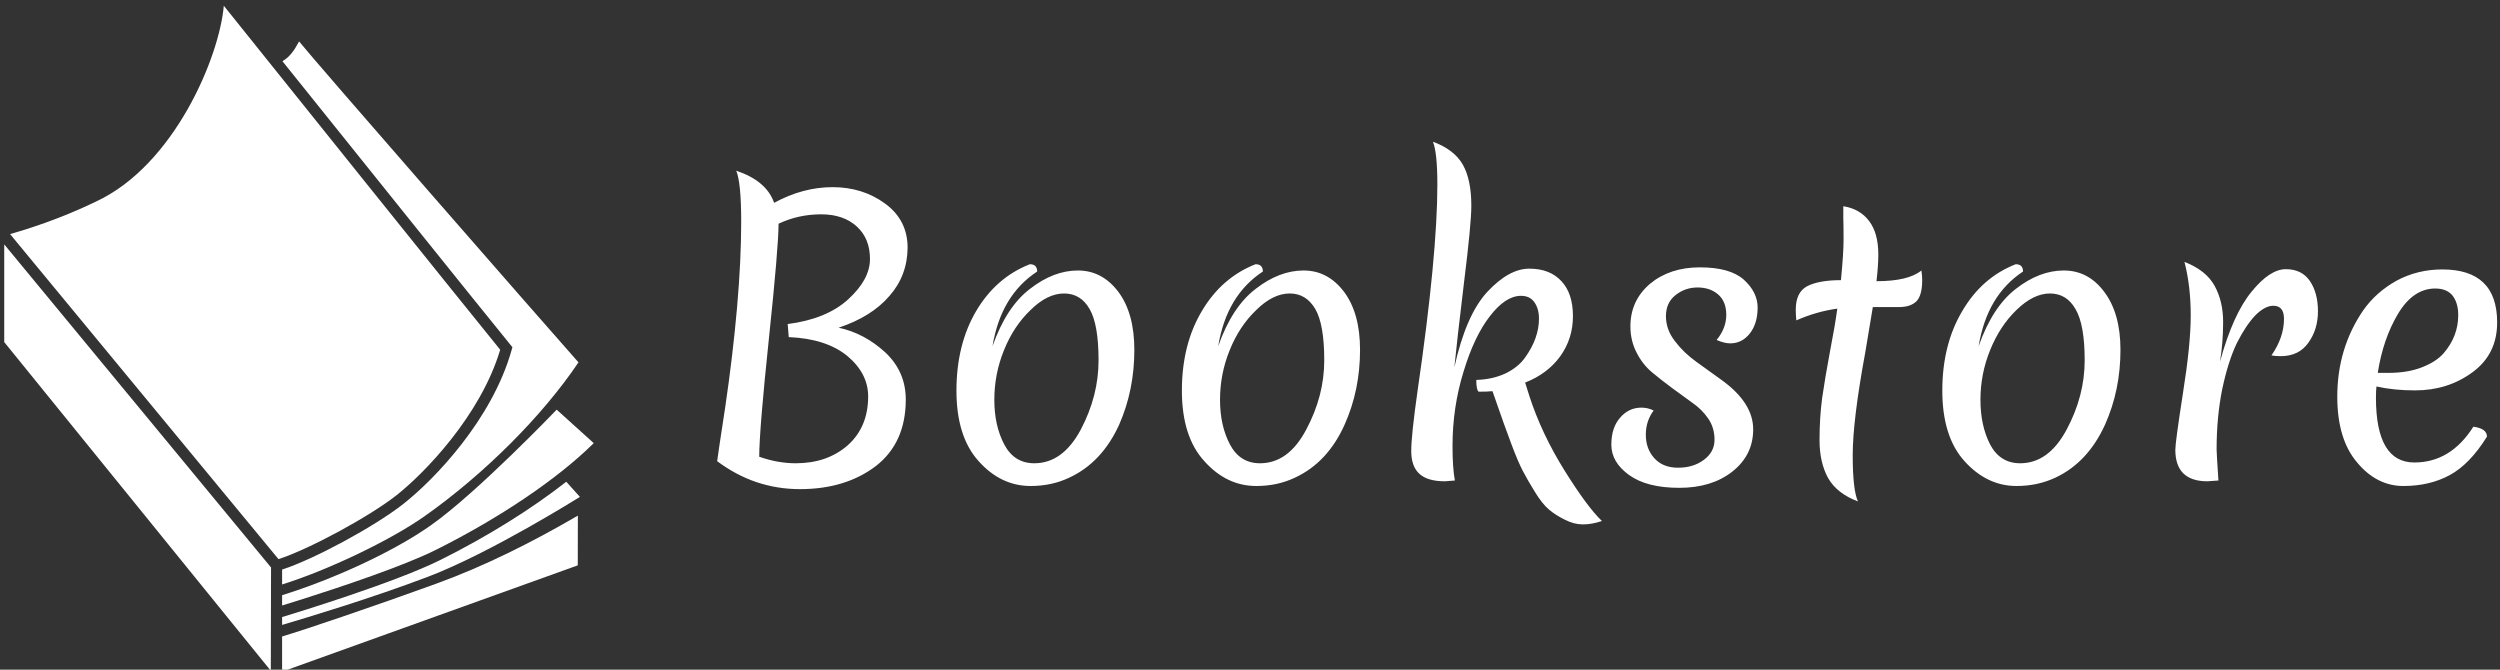 <svg data-v-423bf9ae="" xmlns="http://www.w3.org/2000/svg" viewBox="0 0 392 105" class="iconLeft"><rect x="0" y="0" width="392" height="105" fill="#333333" stroke="none"/><!----><defs data-v-423bf9ae=""><linearGradient data-v-423bf9ae="" gradientTransform="rotate(25)" id="eecad108-3f8b-4eba-8ae9-2434debbffbf" x1="0%" y1="0%" x2="100%" y2="0%"><stop data-v-423bf9ae="" offset="0%" style="stop-color: rgb(135, 84, 78); stop-opacity: 1;"></stop><stop data-v-423bf9ae="" offset="100%" style="stop-color: rgb(135, 84, 78); stop-opacity: 1;"></stop></linearGradient></defs><!----><g data-v-423bf9ae="" id="50d575a9-ba39-4d52-a15b-63bcbf246b98" fill="#ffffff" transform="matrix(4.096,0,0,4.096,107.291,12.143)"><path d="M1.57 12.61Q1.86 10.64 2.02 8.82Q2.18 7 2.18 5.52Q2.18 4.03 1.99 3.57L1.99 3.57Q3.15 3.96 3.44 4.80L3.44 4.80Q4.54 4.20 5.68 4.20Q6.83 4.20 7.69 4.83Q8.55 5.46 8.55 6.52Q8.54 7.59 7.85 8.37Q7.17 9.16 5.91 9.58L5.91 9.58Q6.89 9.79 7.69 10.52Q8.48 11.26 8.48 12.33L8.48 12.33Q8.48 13.99 7.33 14.88Q6.17 15.76 4.43 15.76Q2.69 15.76 1.26 14.69L1.26 14.69Q1.27 14.57 1.57 12.61ZM7.11 6.95Q7.11 6.17 6.61 5.71Q6.10 5.24 5.24 5.24Q4.37 5.24 3.61 5.60L3.61 5.60Q3.61 6.48 3.24 10.00Q2.87 13.52 2.87 14.52L2.87 14.52Q3.58 14.77 4.27 14.77L4.27 14.77Q5.47 14.77 6.26 14.08Q7.04 13.38 7.04 12.21L7.04 12.21Q7.04 11.33 6.24 10.66Q5.43 10.00 4.00 9.94L4.00 9.94L3.96 9.44Q5.45 9.25 6.28 8.49Q7.11 7.73 7.11 6.95ZM15.86 10.83Q15.86 9.46 15.52 8.87Q15.18 8.27 14.54 8.27Q13.90 8.27 13.26 8.90Q12.61 9.52 12.24 10.44Q11.87 11.35 11.87 12.34Q11.87 13.33 12.25 14.05Q12.63 14.77 13.40 14.77L13.40 14.77Q14.49 14.77 15.18 13.48Q15.86 12.19 15.86 10.83ZM11.80 10.29Q12.33 8.78 13.24 8.09Q14.14 7.39 15.07 7.39Q16.00 7.39 16.62 8.21Q17.23 9.03 17.23 10.43L17.23 10.43Q17.23 11.97 16.65 13.29L16.65 13.29Q15.99 14.74 14.74 15.32L14.74 15.32Q14.07 15.64 13.26 15.64L13.26 15.64Q12.12 15.64 11.27 14.69Q10.42 13.75 10.42 11.99Q10.42 10.23 11.17 8.95Q11.93 7.66 13.23 7.15L13.23 7.15Q13.51 7.15 13.51 7.43L13.51 7.43Q12.12 8.34 11.80 10.29L11.80 10.29ZM24.50 10.83Q24.50 9.46 24.16 8.87Q23.81 8.27 23.18 8.27Q22.54 8.27 21.90 8.90Q21.25 9.52 20.88 10.44Q20.51 11.35 20.51 12.34Q20.51 13.33 20.89 14.05Q21.27 14.77 22.04 14.77L22.04 14.77Q23.13 14.77 23.81 13.48Q24.50 12.19 24.50 10.83ZM20.44 10.29Q20.97 8.78 21.88 8.09Q22.78 7.39 23.71 7.39Q24.64 7.39 25.26 8.21Q25.87 9.03 25.87 10.43L25.87 10.43Q25.87 11.97 25.28 13.29L25.28 13.29Q24.63 14.74 23.38 15.32L23.38 15.32Q22.71 15.64 21.90 15.64L21.90 15.64Q20.76 15.64 19.91 14.69Q19.05 13.75 19.05 11.99Q19.05 10.23 19.81 8.95Q20.57 7.66 21.87 7.15L21.87 7.15Q22.15 7.15 22.15 7.43L22.15 7.43Q20.76 8.34 20.44 10.29L20.44 10.29ZM29.48 11.10Q29.92 9.10 30.74 8.21Q31.57 7.32 32.35 7.32Q33.14 7.32 33.58 7.80Q34.02 8.27 34.02 9.14Q34.02 10.00 33.53 10.68Q33.04 11.35 32.19 11.68L32.19 11.68L32.35 12.19Q32.82 13.64 33.70 15.05Q34.58 16.46 35.13 16.98L35.13 16.98Q34.75 17.11 34.40 17.11Q34.06 17.11 33.71 16.93Q33.36 16.76 33.10 16.54Q32.84 16.32 32.56 15.86Q32.27 15.39 32.10 15.06Q31.93 14.74 31.68 14.08L31.68 14.08Q31.42 13.40 30.94 12.01L30.94 12.01Q30.76 12.03 30.41 12.03L30.41 12.03Q30.32 11.96 30.32 11.58L30.32 11.58Q30.95 11.56 31.44 11.33Q31.93 11.09 32.19 10.72L32.19 10.72Q32.72 9.98 32.72 9.23L32.72 9.23Q32.72 8.85 32.54 8.60Q32.37 8.36 32.03 8.36L32.03 8.36Q31.44 8.36 30.84 9.14Q30.24 9.91 29.83 11.27Q29.41 12.63 29.41 14.11L29.41 14.11Q29.41 14.94 29.50 15.43L29.50 15.43Q29.16 15.46 29.12 15.46L29.12 15.46Q28.46 15.46 28.15 15.18Q27.83 14.90 27.83 14.30Q27.83 13.71 28.07 12.01L28.07 12.01Q28.83 6.80 28.83 4.10L28.83 4.10Q28.83 2.88 28.66 2.46L28.66 2.46Q29.47 2.76 29.80 3.33Q30.13 3.91 30.13 4.91L30.13 4.91Q30.13 5.61 29.85 7.85Q29.58 10.09 29.48 11.10L29.48 11.10ZM38.79 8.04Q38.32 8.04 37.95 8.33Q37.58 8.62 37.58 9.14Q37.58 9.65 37.92 10.09Q38.26 10.54 38.75 10.89Q39.24 11.24 39.75 11.61L39.75 11.61Q40.92 12.47 40.92 13.47Q40.92 14.46 40.12 15.09Q39.33 15.71 38.09 15.71Q36.85 15.71 36.17 15.22Q35.49 14.73 35.49 14.06Q35.49 13.40 35.83 13.02Q36.16 12.64 36.64 12.64L36.64 12.64Q36.89 12.64 37.11 12.75L37.11 12.75Q36.81 13.15 36.81 13.68Q36.81 14.21 37.13 14.57Q37.46 14.94 38.04 14.94Q38.63 14.94 39.03 14.64Q39.44 14.34 39.44 13.87Q39.44 13.41 39.20 13.06Q38.96 12.71 38.60 12.46Q38.25 12.21 37.83 11.90Q37.41 11.59 37.05 11.29Q36.69 10.99 36.46 10.54Q36.22 10.08 36.22 9.53L36.22 9.53Q36.22 8.54 36.97 7.90Q37.73 7.27 38.88 7.27Q40.03 7.27 40.56 7.74Q41.09 8.22 41.09 8.81Q41.09 9.41 40.80 9.79Q40.50 10.18 40.04 10.18L40.04 10.18Q39.82 10.18 39.52 10.05L39.52 10.05Q39.89 9.60 39.89 9.09Q39.89 8.57 39.57 8.30Q39.26 8.04 38.79 8.04ZM47.39 7.76L47.39 7.76Q47.39 8.34 47.17 8.57Q46.94 8.79 46.51 8.79L46.51 8.79L45.50 8.79Q45.44 9.16 45.21 10.53L45.21 10.53Q44.73 13.13 44.73 14.46Q44.73 15.79 44.93 16.23L44.93 16.23Q44.13 15.93 43.79 15.34Q43.46 14.74 43.46 13.89Q43.46 13.03 43.56 12.27Q43.67 11.51 43.86 10.49Q44.06 9.46 44.14 8.85L44.14 8.85Q43.34 8.96 42.57 9.30L42.57 9.30Q42.55 9.07 42.55 8.89L42.55 8.89Q42.55 8.22 42.99 7.99Q43.44 7.76 44.28 7.76L44.28 7.76Q44.38 6.72 44.38 6.21Q44.38 5.70 44.37 5.39Q44.37 5.08 44.37 4.93L44.37 4.93Q45.01 5.03 45.36 5.50Q45.71 5.96 45.71 6.78L45.71 6.78Q45.71 7.20 45.64 7.80L45.64 7.80Q46.86 7.80 47.36 7.39L47.36 7.39Q47.39 7.59 47.39 7.76ZM53.61 10.83Q53.61 9.46 53.26 8.87Q52.92 8.27 52.28 8.27Q51.65 8.27 51.00 8.90Q50.36 9.52 49.99 10.44Q49.62 11.35 49.62 12.34Q49.62 13.33 49.99 14.05Q50.37 14.77 51.14 14.77L51.14 14.77Q52.23 14.77 52.92 13.48Q53.61 12.19 53.61 10.83ZM49.55 10.29Q50.08 8.78 50.98 8.09Q51.88 7.39 52.81 7.39Q53.75 7.39 54.36 8.21Q54.98 9.03 54.98 10.43L54.98 10.43Q54.98 11.97 54.39 13.29L54.39 13.29Q53.73 14.74 52.49 15.32L52.49 15.32Q51.81 15.64 51.00 15.64L51.00 15.64Q49.87 15.64 49.01 14.69Q48.16 13.75 48.16 11.99Q48.16 10.23 48.92 8.95Q49.67 7.66 50.97 7.15L50.97 7.15Q51.25 7.15 51.25 7.43L51.25 7.43Q49.87 8.34 49.55 10.29L49.55 10.29ZM58.79 10.88Q59.29 9.06 60.00 8.20Q60.70 7.34 61.31 7.34Q61.92 7.34 62.23 7.79Q62.54 8.25 62.54 8.95Q62.54 9.65 62.17 10.16Q61.81 10.67 61.11 10.67L61.11 10.67Q60.89 10.67 60.76 10.64L60.76 10.64Q61.24 9.95 61.24 9.24L61.24 9.24Q61.24 8.74 60.83 8.74L60.83 8.74Q60.51 8.74 60.14 9.11Q59.78 9.49 59.44 10.16Q59.11 10.84 58.88 11.91Q58.66 12.99 58.66 14.24L58.66 14.24Q58.66 14.38 58.73 15.43L58.73 15.43Q58.37 15.46 58.31 15.46L58.31 15.46Q57.08 15.46 57.08 14.25L57.08 14.25Q57.08 13.97 57.37 12.10Q57.67 10.22 57.67 9.11Q57.67 7.99 57.43 7.06L57.43 7.06Q58.25 7.38 58.58 7.97Q58.91 8.57 58.91 9.36Q58.91 10.15 58.79 10.88L58.79 10.88ZM67.03 8.08L67.03 8.08Q66.19 8.08 65.61 9.04Q65.03 10.01 64.83 11.31L64.83 11.31L65.23 11.31Q65.97 11.31 66.51 11.10Q67.06 10.89 67.35 10.56L67.35 10.56Q67.91 9.91 67.91 9.10L67.91 9.10Q67.91 8.64 67.70 8.36Q67.48 8.08 67.03 8.08ZM69.01 13.75Q68.36 14.80 67.59 15.22Q66.82 15.64 65.81 15.64Q64.79 15.64 64.04 14.74Q63.28 13.85 63.28 12.22L63.28 12.22Q63.28 10.37 64.27 8.92L64.27 8.92Q64.76 8.22 65.55 7.78Q66.35 7.35 67.30 7.35L67.30 7.35Q69.40 7.35 69.40 9.38L69.40 9.38Q69.40 10.60 68.45 11.29Q67.51 11.98 66.26 11.98L66.26 11.98Q65.44 11.98 64.78 11.83L64.78 11.83Q64.76 11.97 64.76 12.26L64.76 12.26Q64.76 14.74 66.23 14.74L66.23 14.74Q67.62 14.74 68.49 13.37L68.49 13.37Q69.01 13.44 69.01 13.75L69.01 13.75Z"></path></g><!----><g data-v-423bf9ae="" id="a74a734b-2502-4e77-ad81-1d81408e32ca" transform="matrix(1.077,0,0,1.077,-6.758,-0.305)" stroke="none" fill="#ffffff"><path d="M64.008 72.381c4.002-3.149 12.23-11.582 15.089-21.179-6.511-8.01-33.912-42.187-40.238-50.08-.647 7.491-7.229 23.255-18.649 28.524-5.247 2.56-10.477 4.156-12.467 4.721l39.077 47.32c4.415-1.424 13.138-6.127 17.188-9.306zM90.405 75.352c-6.5 3.781-13.381 7.281-20.674 9.929-8.632 3.134-19.05 6.681-22.386 7.664v5.127l43.046-15.479.014-7.241zM6.891 35.865v14.223l38.812 47.857.033-15.043z"></path><path d="M88.717 70.42c-5.018 3.936-11.386 7.921-18.278 11.363-6.521 3.266-20.879 7.668-23.093 8.339v1.144c3.686-1.09 13.036-3.898 21.237-7.013 9.104-3.457 22.12-11.628 22.12-11.628l-1.986-2.205zM80.877 50.835l-.114.403c-2.851 10.142-11.25 18.858-15.762 22.409-4.225 3.319-13.009 8.054-17.655 9.561v2.168c6.53-2.034 15.656-6.36 20.721-9.922 8.699-6.128 17.195-14.63 22.419-22.404l.047.036C84.648 46.442 51.938 9.001 49.818 6.309c-.719 1.357-1.368 2.265-2.422 2.887C58.228 22.704 75.994 44.843 80.613 50.51l.264.325z"></path><path d="M87.321 59.925s-11.588 12.1-18.328 16.846c-5.696 4.008-14.5 7.942-21.647 10.168v1.498c.692-.212 1.838-.566 3.268-1.021 5.266-1.677 14.41-4.722 19.106-7.072 9.305-4.648 17.623-10.274 22.834-15.386l.161-.16-5.394-4.873z"></path></g><!----></svg>